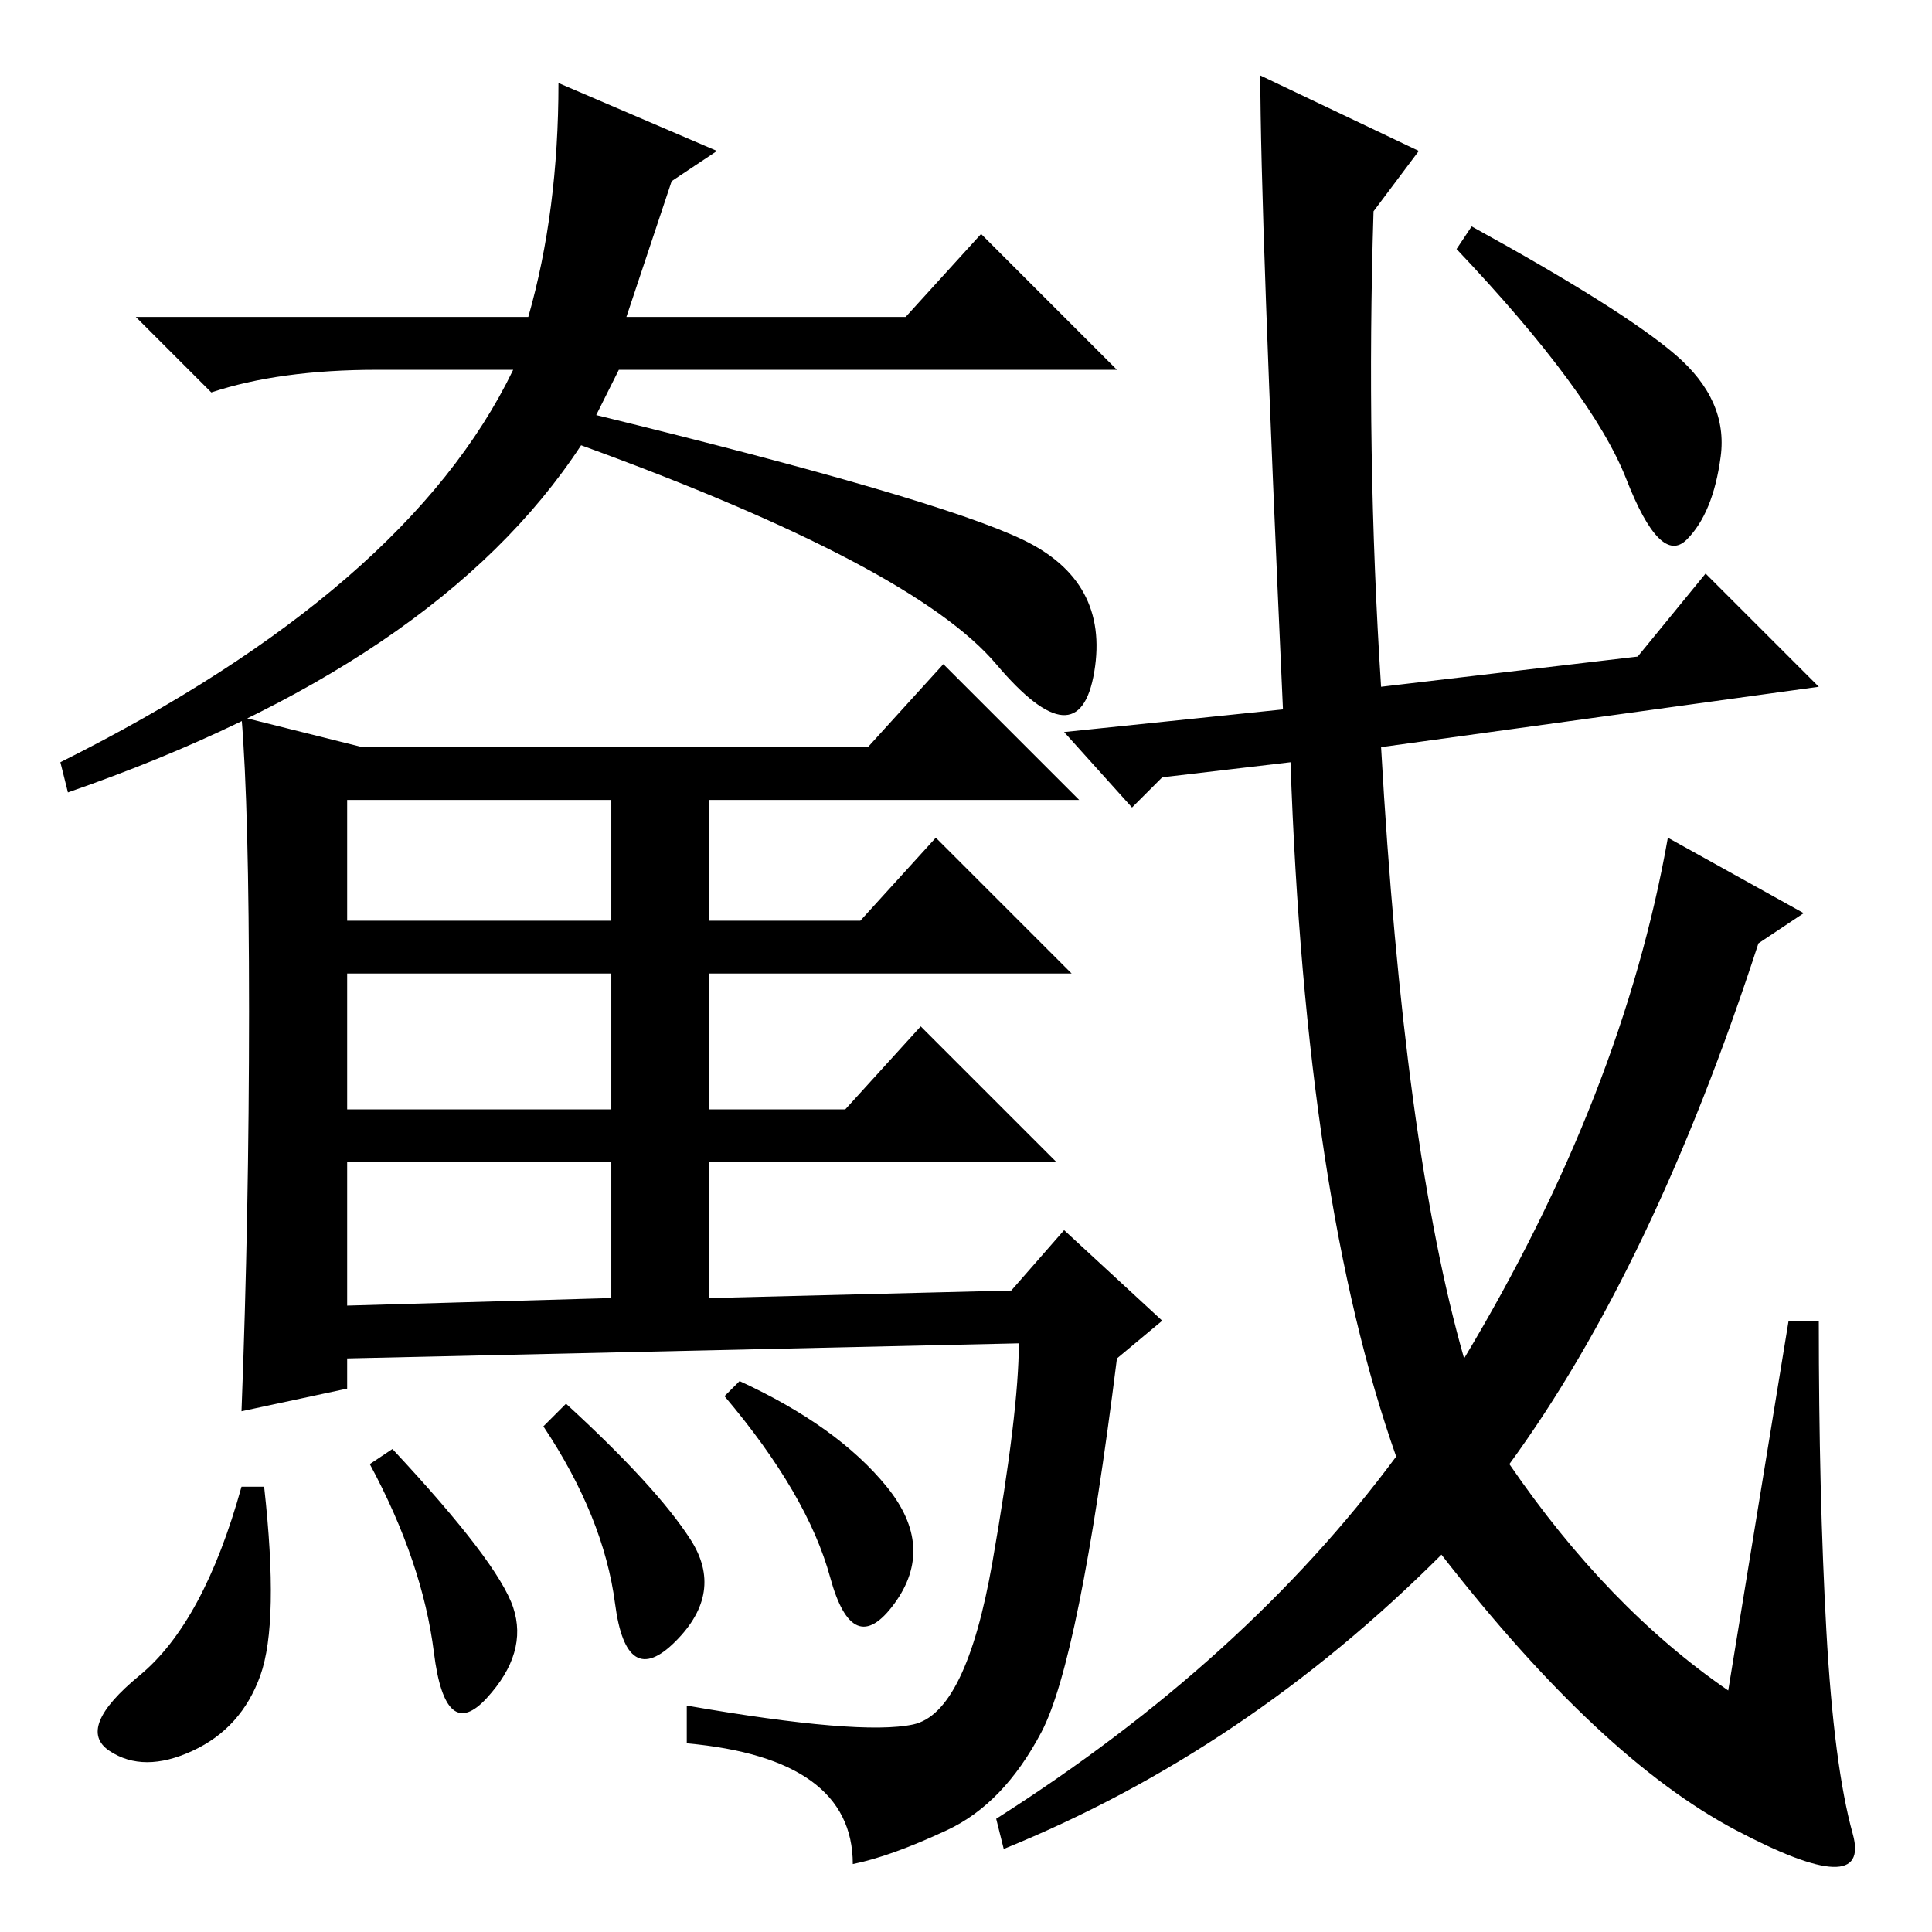 <?xml version="1.0" standalone="no"?>
<!DOCTYPE svg PUBLIC "-//W3C//DTD SVG 1.1//EN" "http://www.w3.org/Graphics/SVG/1.1/DTD/svg11.dtd" >
<svg xmlns="http://www.w3.org/2000/svg" xmlns:xlink="http://www.w3.org/1999/xlink" version="1.1" viewBox="0 -36 256 256">
  <g transform="matrix(1 0 0 -1 0 220)">
   <path fill="currentColor"
d="M50 207q-13 0 -22 -3l-10 10h52q4 14 4 31l21 -9l-6 -4l-6 -18h37l10 11l18 -18h-66l-3 -6q45 -11 56.5 -16.5t9.5 -17.5t-13 1t-55 29q-19 -29 -68 -46l-1 4q46 23 60 52h-18zM33 122q0 27 -1 39l16 -4h67l10 11l18 -18h-49v-16h20l10 11l18 -18h-48v-18h18l10 11
l18 -18h-46v-18l40 1l7 8l13 -12l-6 -5q-5 -40 -10 -49.5t-12.5 -13t-12.5 -4.5q0 14 -22 16v5q23 -4 30 -2.5t10.5 21.5t3.5 29l-89 -2v-4l-14 -3q1 26 1 53zM35 59q2 -18 -0.5 -25t-9 -10t-11 0t4 10t13.5 25h3zM98 73q13 -6 19.5 -14t1 -15.5t-8.5 3.5t-14 24zM46 134h35
v16h-35v-16zM46 109h35v18h-35v-18zM46 83l35 1v18h-35v-19zM75 70q12 -11 16.5 -18t-2 -13.5t-8 5t-9.5 23.5zM52 64q14 -15 16 -21t-3.5 -12t-7 6t-8.5 25zM154 153l-4 -4l-9 10l29 3q-3 66 -3 84l21 -10l-6 -8q-1 -32 1 -63l34 4l9 11l15 -15l-58 -8q3 -53 11 -81
q21 35 27 69l18 -10l-6 -4q-14 -43 -33 -69q13 -19 29 -30l8 49h4q0 -23 1 -41t3.5 -27t-15.5 0.5t-39 36.5q-26 -26 -58 -39l-1 4q33 21 53 48q-12 34 -14 92zM222 209q7 -6 6 -13.5t-4.5 -11t-8 8t-22.5 30.5l2 3q20 -11 27 -17z" />
  </g>

</svg>

